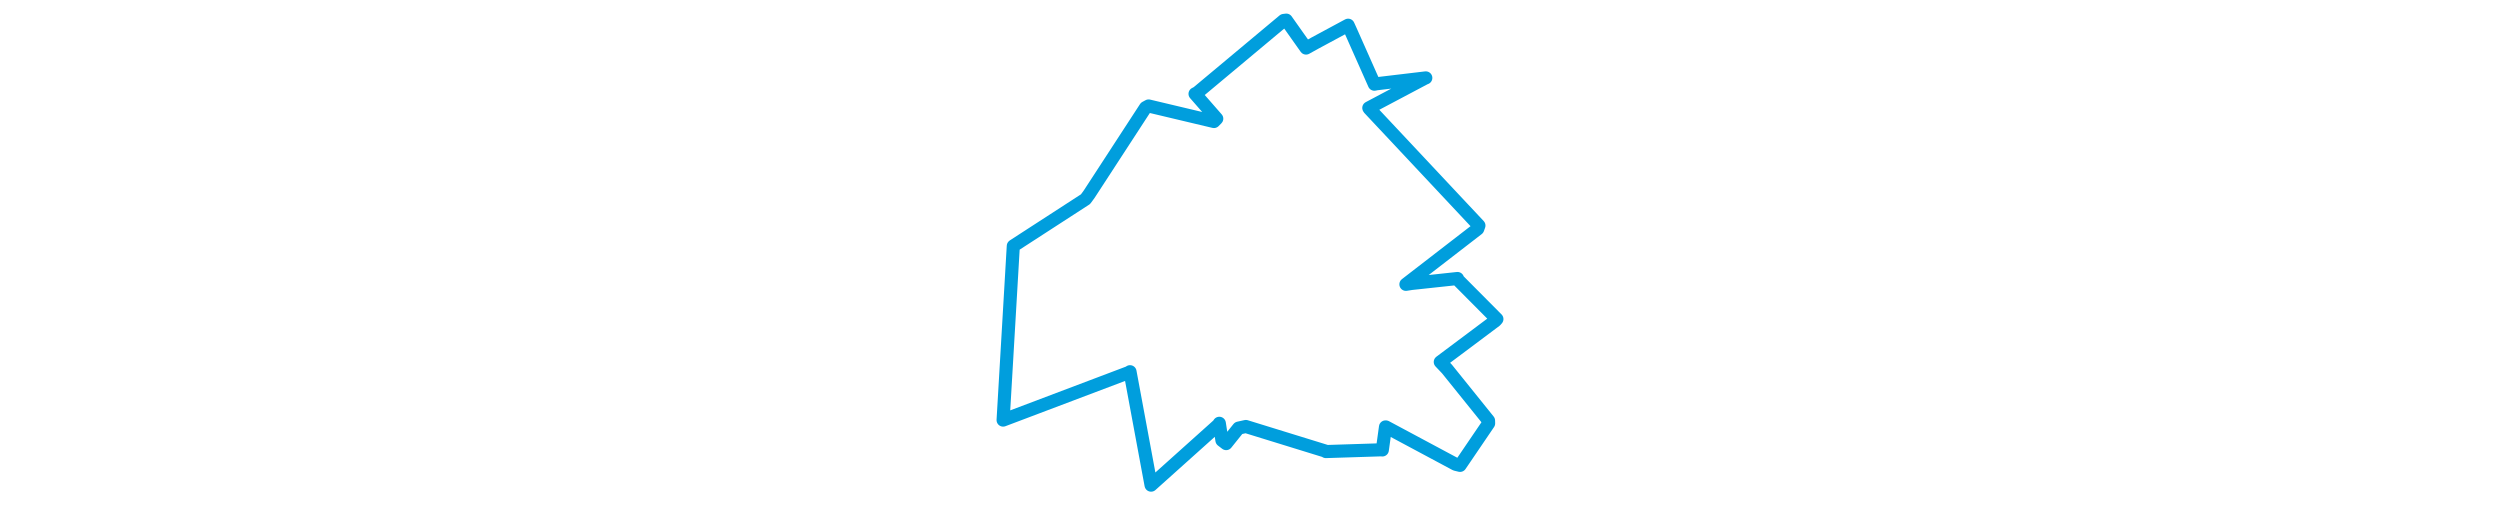 <svg viewBox="0 0 213.625 202.11" width="1000" xmlns="http://www.w3.org/2000/svg"><polygon points="8.053,168.032 58.522,148.942 58.818,148.688 67.211,193.909 67.243,194.057 94.163,169.917 94.541,169.319 95.591,176.14 97.281,177.438 102.248,171.243 105.149,170.598 137.169,180.483 137.163,180.623 159.532,179.914 159.742,179.981 161.012,170.772 161.171,170.781 189.066,185.712 190.845,186.146 202.257,169.354 202.227,168.249 185.598,147.597 182.926,144.789 205.015,128.259 205.572,127.62 190.055,112.014 189.809,111.401 171.401,113.383 169.18,113.731 197.904,91.555 198.38,90.218 154.415,43.35 154.336,43.172 176.774,31.286 177.132,31.159 157.457,33.501 156.569,33.678 147.063,12.283 146.064,10.088 132.754,17.255 129.227,19.217 121.328,8.053 120.31,8.184 85.749,37.059 84.83,37.538 93.513,47.465 92.387,48.605 66.261,42.392 65.016,43.068 42.493,77.661 41.027,79.668 12.199,98.342 12.134,98.403 8.053,168.032" stroke="#009edd" stroke-width="5.241px" fill="none" stroke-linejoin="round" vector-effect="non-scaling-stroke"></polygon></svg>
